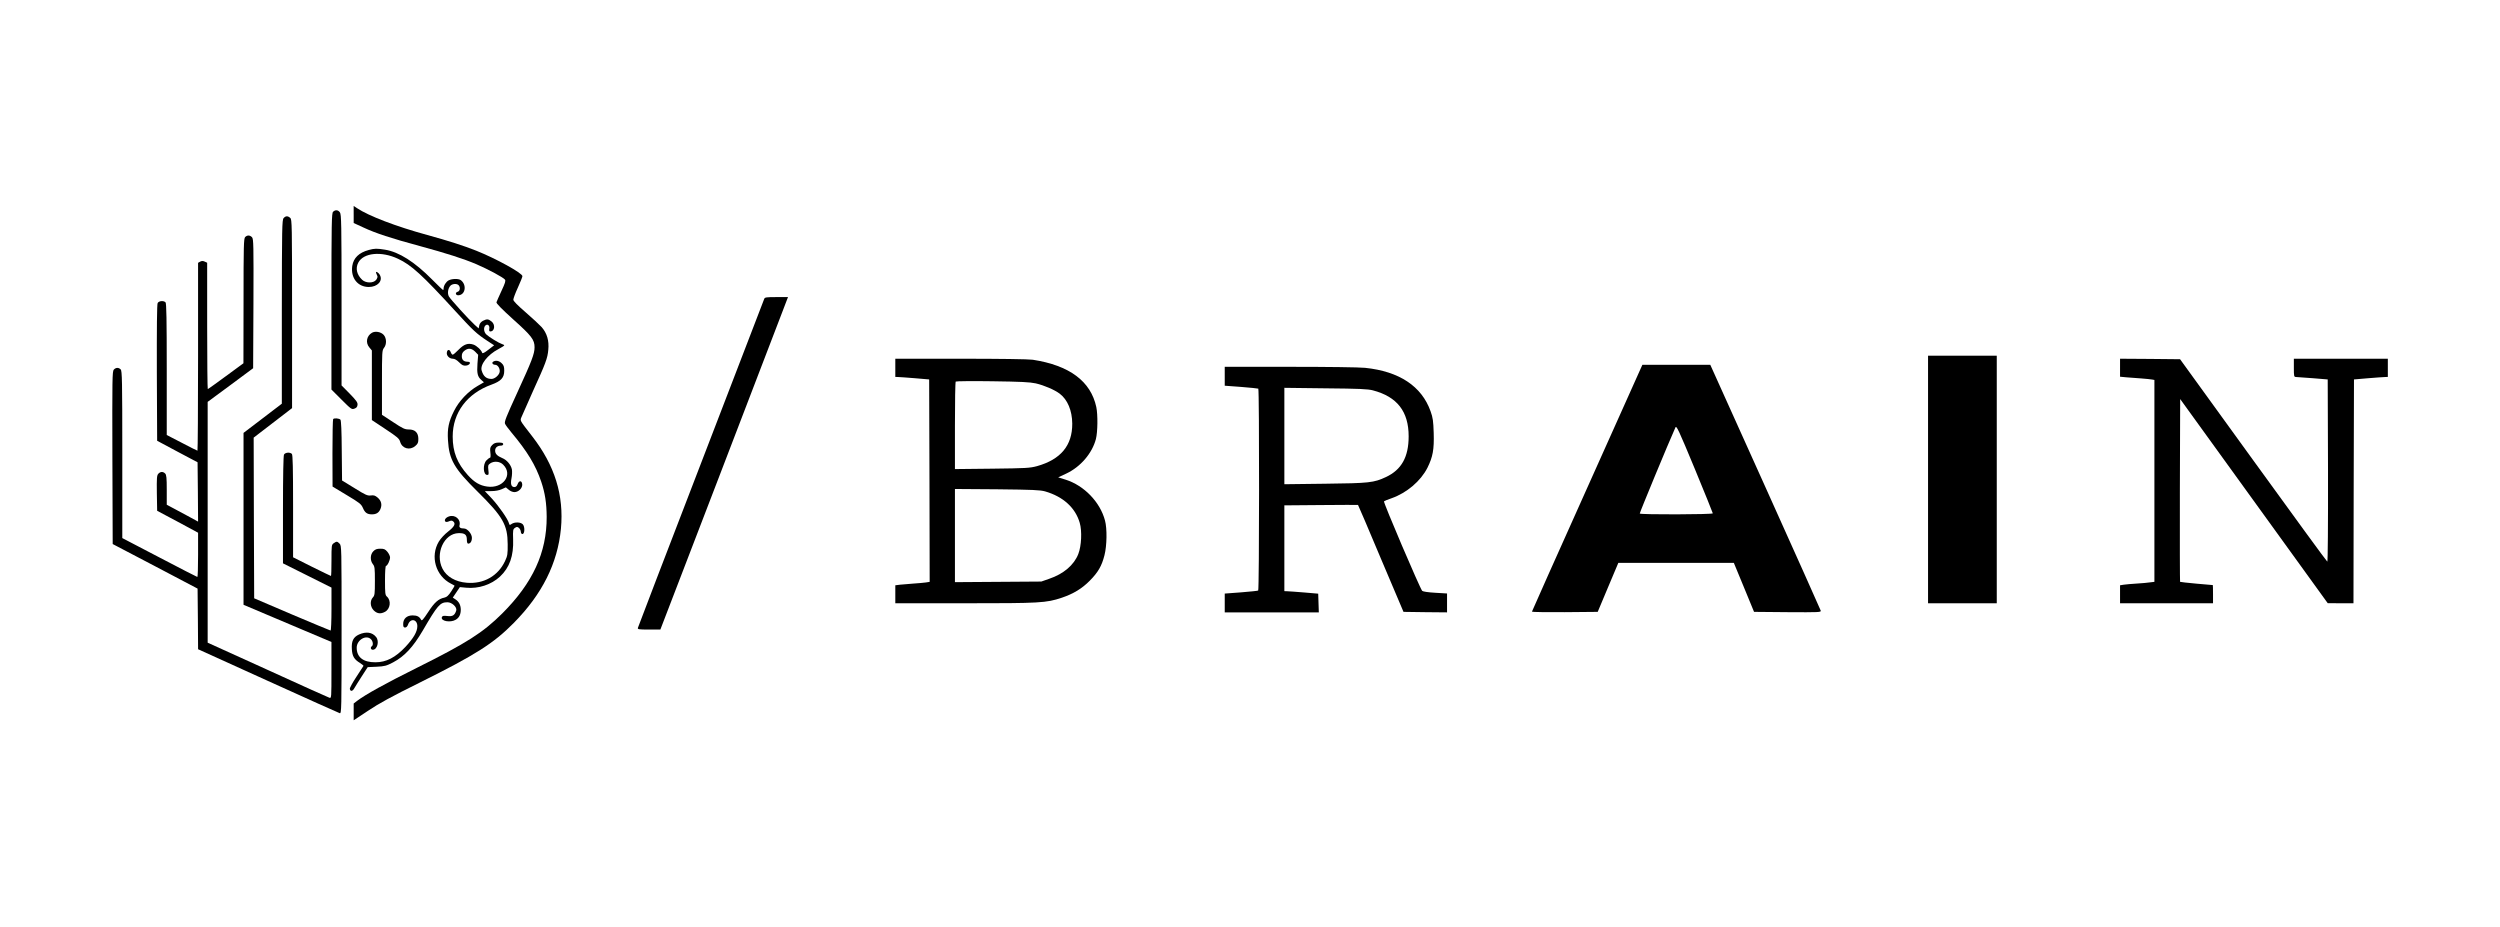 <?xml version="1.0" standalone="no"?>
<!DOCTYPE svg PUBLIC "-//W3C//DTD SVG 20010904//EN"
 "http://www.w3.org/TR/2001/REC-SVG-20010904/DTD/svg10.dtd">
<svg version="1.0" xmlns="http://www.w3.org/2000/svg"
 width="2474pt" height="917pt" viewBox="0 0 2474 917"
 preserveAspectRatio="xMidYMid meet">

<g transform="translate(0,917) scale(0.1,-0.1)"
fill="#000000" stroke="none">
<path d="M3500 7047 l0 -84 98 -45 c117 -55 275 -107 557 -183 261 -71 431
-125 560 -180 116 -50 265 -130 282 -152 9 -12 2 -34 -34 -111 -25 -54 -47
-104 -50 -113 -3 -11 49 -64 166 -170 182 -163 211 -201 211 -276 0 -65 -28
-137 -170 -446 -112 -244 -131 -292 -122 -311 5 -12 34 -51 64 -87 156 -186
239 -323 294 -486 38 -113 53 -212 54 -349 1 -353 -138 -653 -439 -954 -192
-191 -350 -292 -846 -539 -317 -158 -506 -263 -590 -326 l-35 -27 0 -83 0 -83
142 94 c105 71 235 142 512 279 551 274 730 387 930 590 282 285 434 591 467
932 31 332 -61 628 -285 916 -131 170 -121 150 -102 197 9 22 60 136 112 253
124 272 143 322 150 405 9 91 -13 164 -65 224 -22 24 -94 91 -160 148 -82 71
-121 111 -121 124 0 12 20 66 45 120 25 55 45 105 45 113 0 30 -261 174 -457
252 -126 50 -276 98 -483 155 -311 85 -582 189 -697 266 l-33 22 0 -85z"/>
<path d="M3296 7074 c-14 -14 -16 -108 -16 -887 l0 -872 100 -100 c94 -94 101
-99 127 -89 20 7 29 17 31 37 3 23 -10 42 -77 111 l-81 82 0 845 c0 748 -2
847 -16 867 -18 26 -46 28 -68 6z"/>
<path d="M2807 7012 c-16 -17 -17 -96 -18 -928 l0 -909 -190 -145 -189 -144 0
-851 0 -850 435 -184 435 -184 0 -279 c0 -274 0 -279 -20 -273 -11 3 -286 127
-612 276 l-593 269 0 1191 0 1192 225 166 225 167 3 638 c2 584 1 641 -14 658
-21 22 -47 23 -68 2 -14 -14 -16 -85 -16 -632 l-1 -617 -173 -127 c-96 -71
-176 -128 -180 -128 -3 0 -6 281 -6 625 l0 625 -24 11 c-17 8 -29 8 -45 0
l-21 -12 0 -929 c0 -512 -3 -930 -6 -930 -4 0 -73 35 -155 78 l-149 77 0 651
c0 492 -3 653 -12 662 -19 19 -66 15 -78 -7 -7 -14 -9 -240 -8 -692 l3 -671
200 -107 200 -106 3 -293 2 -294 -112 61 c-62 33 -132 70 -155 83 l-43 23 0
147 c0 120 -3 149 -16 162 -21 21 -47 20 -68 -3 -14 -16 -16 -41 -14 -192 l3
-174 203 -108 202 -109 0 -219 c0 -120 -3 -219 -7 -219 -4 0 -172 87 -375 193
l-368 192 0 827 c0 738 -2 828 -16 842 -21 21 -47 20 -68 -2 -15 -17 -16 -89
-14 -872 l3 -854 420 -220 420 -221 3 -300 2 -300 692 -314 c381 -173 700
-316 710 -319 17 -4 18 33 18 827 0 818 0 831 -20 851 -24 24 -29 24 -58 4
-21 -15 -22 -21 -22 -170 0 -85 -2 -154 -5 -154 -3 0 -88 42 -190 92 l-185 93
0 505 c0 380 -3 509 -12 518 -19 19 -66 15 -78 -7 -6 -13 -10 -203 -10 -548
l0 -528 240 -120 240 -120 0 -212 c0 -117 -4 -213 -9 -213 -4 0 -176 72 -382
159 l-374 160 -3 795 -2 795 190 146 190 146 0 933 c0 891 -1 934 -18 949 -24
22 -45 21 -65 -1z"/>
<path d="M3649 6696 c-97 -26 -151 -79 -163 -158 -17 -119 54 -208 164 -208
86 0 142 61 109 119 -16 28 -46 43 -36 17 4 -9 9 -22 12 -29 3 -8 -3 -24 -13
-37 -27 -34 -102 -33 -138 1 -53 50 -68 113 -39 169 51 99 229 117 394 39 131
-61 239 -159 570 -521 171 -187 208 -222 315 -292 l66 -43 -57 -44 c-37 -29
-58 -40 -61 -31 -9 29 -55 71 -87 82 -54 18 -94 3 -147 -51 -26 -27 -52 -49
-58 -49 -6 0 -15 12 -20 26 -12 30 -34 27 -38 -5 -5 -30 25 -61 59 -61 18 0
39 -12 63 -36 28 -28 42 -35 68 -32 38 4 55 38 18 38 -40 0 -60 18 -60 55 0
24 7 39 26 54 37 29 70 26 106 -9 l30 -31 -7 -87 c-7 -97 1 -130 39 -163 l25
-22 -62 -36 c-96 -55 -186 -151 -234 -248 -53 -105 -67 -174 -60 -288 11 -194
61 -281 293 -510 251 -248 297 -329 298 -520 1 -99 -2 -116 -26 -167 -69 -148
-212 -229 -379 -215 -112 9 -200 60 -240 139 -76 149 15 350 160 352 61 1 81
-15 81 -65 0 -25 5 -39 13 -39 22 0 37 23 37 58 0 39 -45 92 -78 92 -35 0 -50
10 -45 30 16 60 -44 111 -105 89 -32 -11 -49 -36 -34 -51 5 -5 20 -4 35 3 21
9 30 9 42 -1 27 -22 12 -52 -50 -100 -35 -27 -73 -68 -92 -99 -88 -146 -32
-340 120 -417 17 -9 33 -18 35 -19 2 -2 -13 -28 -33 -58 -27 -41 -44 -56 -67
-61 -58 -12 -98 -46 -160 -142 -52 -79 -64 -91 -71 -77 -16 31 -40 43 -84 43
-57 0 -93 -33 -93 -85 0 -28 4 -35 19 -35 12 0 23 11 29 29 23 66 92 54 92
-16 0 -54 -37 -118 -118 -205 -99 -105 -190 -152 -296 -152 -121 -1 -186 50
-186 144 0 79 97 133 143 82 19 -21 22 -57 7 -67 -17 -11 -11 -35 9 -35 45 0
67 85 33 126 -38 48 -99 56 -169 25 -57 -26 -76 -66 -71 -145 4 -70 23 -102
81 -137 20 -13 36 -26 34 -29 -1 -3 -33 -51 -70 -108 -38 -57 -67 -111 -65
-119 5 -29 28 -25 45 7 10 18 44 71 75 120 l57 88 88 4 c79 4 96 8 163 43 113
60 197 150 294 315 146 251 171 280 244 280 45 0 97 -49 87 -82 -15 -47 -36
-61 -88 -54 -38 4 -49 2 -54 -11 -15 -39 83 -58 137 -26 34 20 50 52 50 101
-1 45 -18 78 -53 101 l-26 17 35 52 35 52 62 -6 c122 -12 249 30 335 110 95
89 136 205 130 369 -3 91 -1 100 18 113 17 12 23 12 38 1 10 -8 19 -24 20 -38
1 -14 7 -24 16 -24 23 0 26 72 4 96 -21 23 -80 25 -111 4 -19 -14 -21 -13 -27
9 -10 39 -99 167 -170 244 l-68 72 64 0 c39 0 78 7 104 19 l40 18 28 -23 c15
-14 40 -24 57 -24 41 0 81 41 77 78 -4 38 -31 39 -45 2 -7 -20 -18 -30 -32
-30 -31 0 -41 28 -29 87 6 29 7 68 4 87 -9 45 -50 95 -96 113 -50 21 -70 42
-70 74 0 30 23 49 59 49 12 0 21 7 21 15 0 11 -11 15 -43 15 -33 0 -49 -6 -67
-25 -20 -21 -22 -31 -17 -75 4 -30 2 -50 -4 -50 -5 0 -21 -11 -34 -25 -39 -38
-34 -145 6 -145 16 0 17 6 12 49 -5 43 -3 50 18 65 38 26 96 21 129 -13 100
-100 -2 -239 -159 -216 -73 10 -127 42 -191 113 -106 118 -150 229 -150 382 0
237 143 427 385 514 93 34 125 68 125 137 0 40 -5 55 -25 74 -25 25 -59 32
-84 16 -18 -11 -5 -31 19 -31 28 0 52 -42 44 -74 -8 -32 -49 -66 -80 -66 -50
0 -80 25 -97 82 -19 58 58 157 165 213 32 17 58 33 58 37 0 4 -10 10 -22 13
-31 10 -128 69 -155 95 -26 24 -30 71 -8 90 21 18 44 -3 37 -35 -3 -17 0 -25
10 -25 44 0 52 68 12 99 -32 25 -45 26 -85 6 -19 -11 -32 -26 -36 -45 l-6 -30
-39 35 c-61 56 -241 254 -256 282 -16 30 -9 78 15 105 18 20 63 24 81 6 20
-20 15 -59 -8 -65 -30 -8 -21 -39 10 -35 67 7 80 104 21 149 -22 17 -86 16
-120 -1 -27 -14 -51 -53 -51 -81 0 -8 -2 -15 -5 -15 -3 0 -52 46 -108 103
-174 176 -329 274 -467 296 -80 13 -103 13 -161 -3z"/>
<path d="M7563 6213 c-4 -10 -285 -742 -626 -1628 -341 -885 -622 -1618 -624
-1627 -5 -16 5 -18 108 -18 l114 0 570 1483 c313 815 597 1555 631 1645 l62
162 -114 0 c-100 0 -115 -2 -121 -17z"/>
<path d="M3681 5877 c-53 -31 -66 -98 -26 -145 l25 -30 0 -345 0 -344 134 -89
c119 -79 136 -93 146 -126 19 -67 95 -88 149 -42 26 22 31 33 31 70 0 62 -32
94 -95 94 -39 0 -59 9 -155 73 l-110 72 0 318 c0 304 1 320 20 344 28 35 26
95 -2 128 -28 31 -83 41 -117 22z"/>
<path d="M19080 4425 l0 -1225 340 0 340 0 0 1225 0 1225 -340 0 -340 0 0
-1225z"/>
<path d="M8860 5530 l0 -90 28 -1 c15 0 90 -6 167 -12 l140 -12 3 -1002 2
-1001 -37 -6 c-21 -3 -76 -8 -123 -11 -47 -3 -106 -8 -132 -11 l-48 -6 0 -89
0 -89 688 0 c746 0 804 3 960 55 115 39 199 90 277 169 82 83 118 145 145 252
24 94 27 263 5 343 -48 182 -206 346 -389 404 l-74 23 81 38 c140 66 255 200
292 341 18 70 20 241 4 317 -55 255 -265 412 -629 468 -38 6 -331 10 -712 10
l-648 0 0 -90z m1390 -154 c83 -19 187 -64 237 -102 78 -59 123 -168 124 -296
1 -217 -114 -355 -349 -421 -71 -19 -108 -21 -444 -25 l-368 -4 0 430 c0 236
3 432 8 436 4 4 167 6 362 3 284 -4 370 -8 430 -21z m93 -1069 c179 -52 299
-162 342 -311 24 -81 17 -229 -14 -308 -42 -109 -146 -198 -289 -246 l-77 -27
-427 -3 -428 -3 0 461 0 461 418 -3 c356 -4 425 -7 475 -21z"/>
<path d="M20980 5531 l0 -89 63 -6 c34 -3 100 -8 147 -11 47 -4 95 -8 108 -11
l22 -4 0 -999 0 -999 -42 -5 c-24 -4 -83 -9 -133 -12 -49 -3 -107 -8 -127 -11
l-38 -6 0 -89 0 -89 460 0 460 0 0 90 c0 50 -1 90 -2 90 -2 1 -74 7 -161 14
-87 8 -160 16 -163 18 -2 3 -3 411 -2 907 l3 902 730 -1010 730 -1010 127 -1
128 0 2 1108 3 1107 140 12 c77 6 152 12 168 12 l27 1 0 90 0 90 -465 0 -465
0 0 -90 c0 -86 1 -90 23 -91 12 0 87 -6 167 -12 l145 -12 3 -903 c1 -544 -2
-902 -7 -900 -5 1 -335 453 -733 1003 l-724 1000 -297 3 -297 2 0 -89z"/>
<path d="M15707 4342 c-301 -670 -547 -1222 -547 -1225 0 -4 147 -6 326 -5
l325 3 102 243 102 242 571 0 572 0 100 -242 100 -243 332 -3 c314 -2 332 -1
328 15 -3 10 -250 562 -549 1226 l-544 1207 -336 0 -336 0 -546 -1218z m1243
-252 c0 -12 -716 -14 -723 -2 -3 5 285 701 353 852 10 22 30 -20 191 -408 98
-238 179 -437 179 -442z"/>
<path d="M12120 5447 l0 -94 162 -12 c89 -7 166 -15 170 -17 11 -7 10 -1992
-1 -1998 -4 -3 -81 -11 -170 -18 l-161 -12 0 -93 0 -93 465 0 466 0 -3 93 -3
92 -140 12 c-77 6 -152 12 -167 12 l-28 1 0 425 0 424 363 3 c199 2 364 2 366
1 2 -1 104 -239 226 -530 l224 -528 215 -3 216 -2 0 93 0 94 -117 7 c-71 4
-122 12 -129 19 -22 24 -387 878 -378 886 5 4 38 18 74 30 151 53 289 170 356
302 53 107 67 180 62 344 -4 120 -8 151 -31 215 -88 248 -310 395 -648 430
-59 6 -373 10 -745 10 l-644 0 0 -93z m1466 -140 c241 -63 354 -210 354 -455
0 -205 -71 -331 -225 -403 -120 -56 -163 -61 -602 -66 l-403 -5 0 477 0 477
408 -5 c333 -3 418 -7 468 -20z"/>
<path d="M3297 5023 c-4 -3 -7 -155 -7 -337 l1 -331 141 -85 c127 -76 142 -88
159 -126 20 -48 43 -64 89 -64 44 0 69 16 85 53 18 44 8 82 -28 113 -25 21
-38 25 -68 21 -32 -4 -51 4 -160 72 l-124 76 -3 294 c-1 197 -6 299 -13 308
-12 13 -61 18 -72 6z"/>
<path d="M3695 3715 c-32 -31 -34 -91 -5 -128 18 -22 20 -40 20 -166 0 -128
-2 -144 -20 -163 -31 -34 -27 -93 9 -129 33 -32 67 -37 110 -14 53 27 65 111
20 151 -17 15 -19 31 -19 161 0 86 4 143 10 143 14 0 40 55 40 84 0 13 -12 38
-26 55 -22 26 -33 31 -70 31 -34 0 -51 -6 -69 -25z"/>
</g>
</svg>
